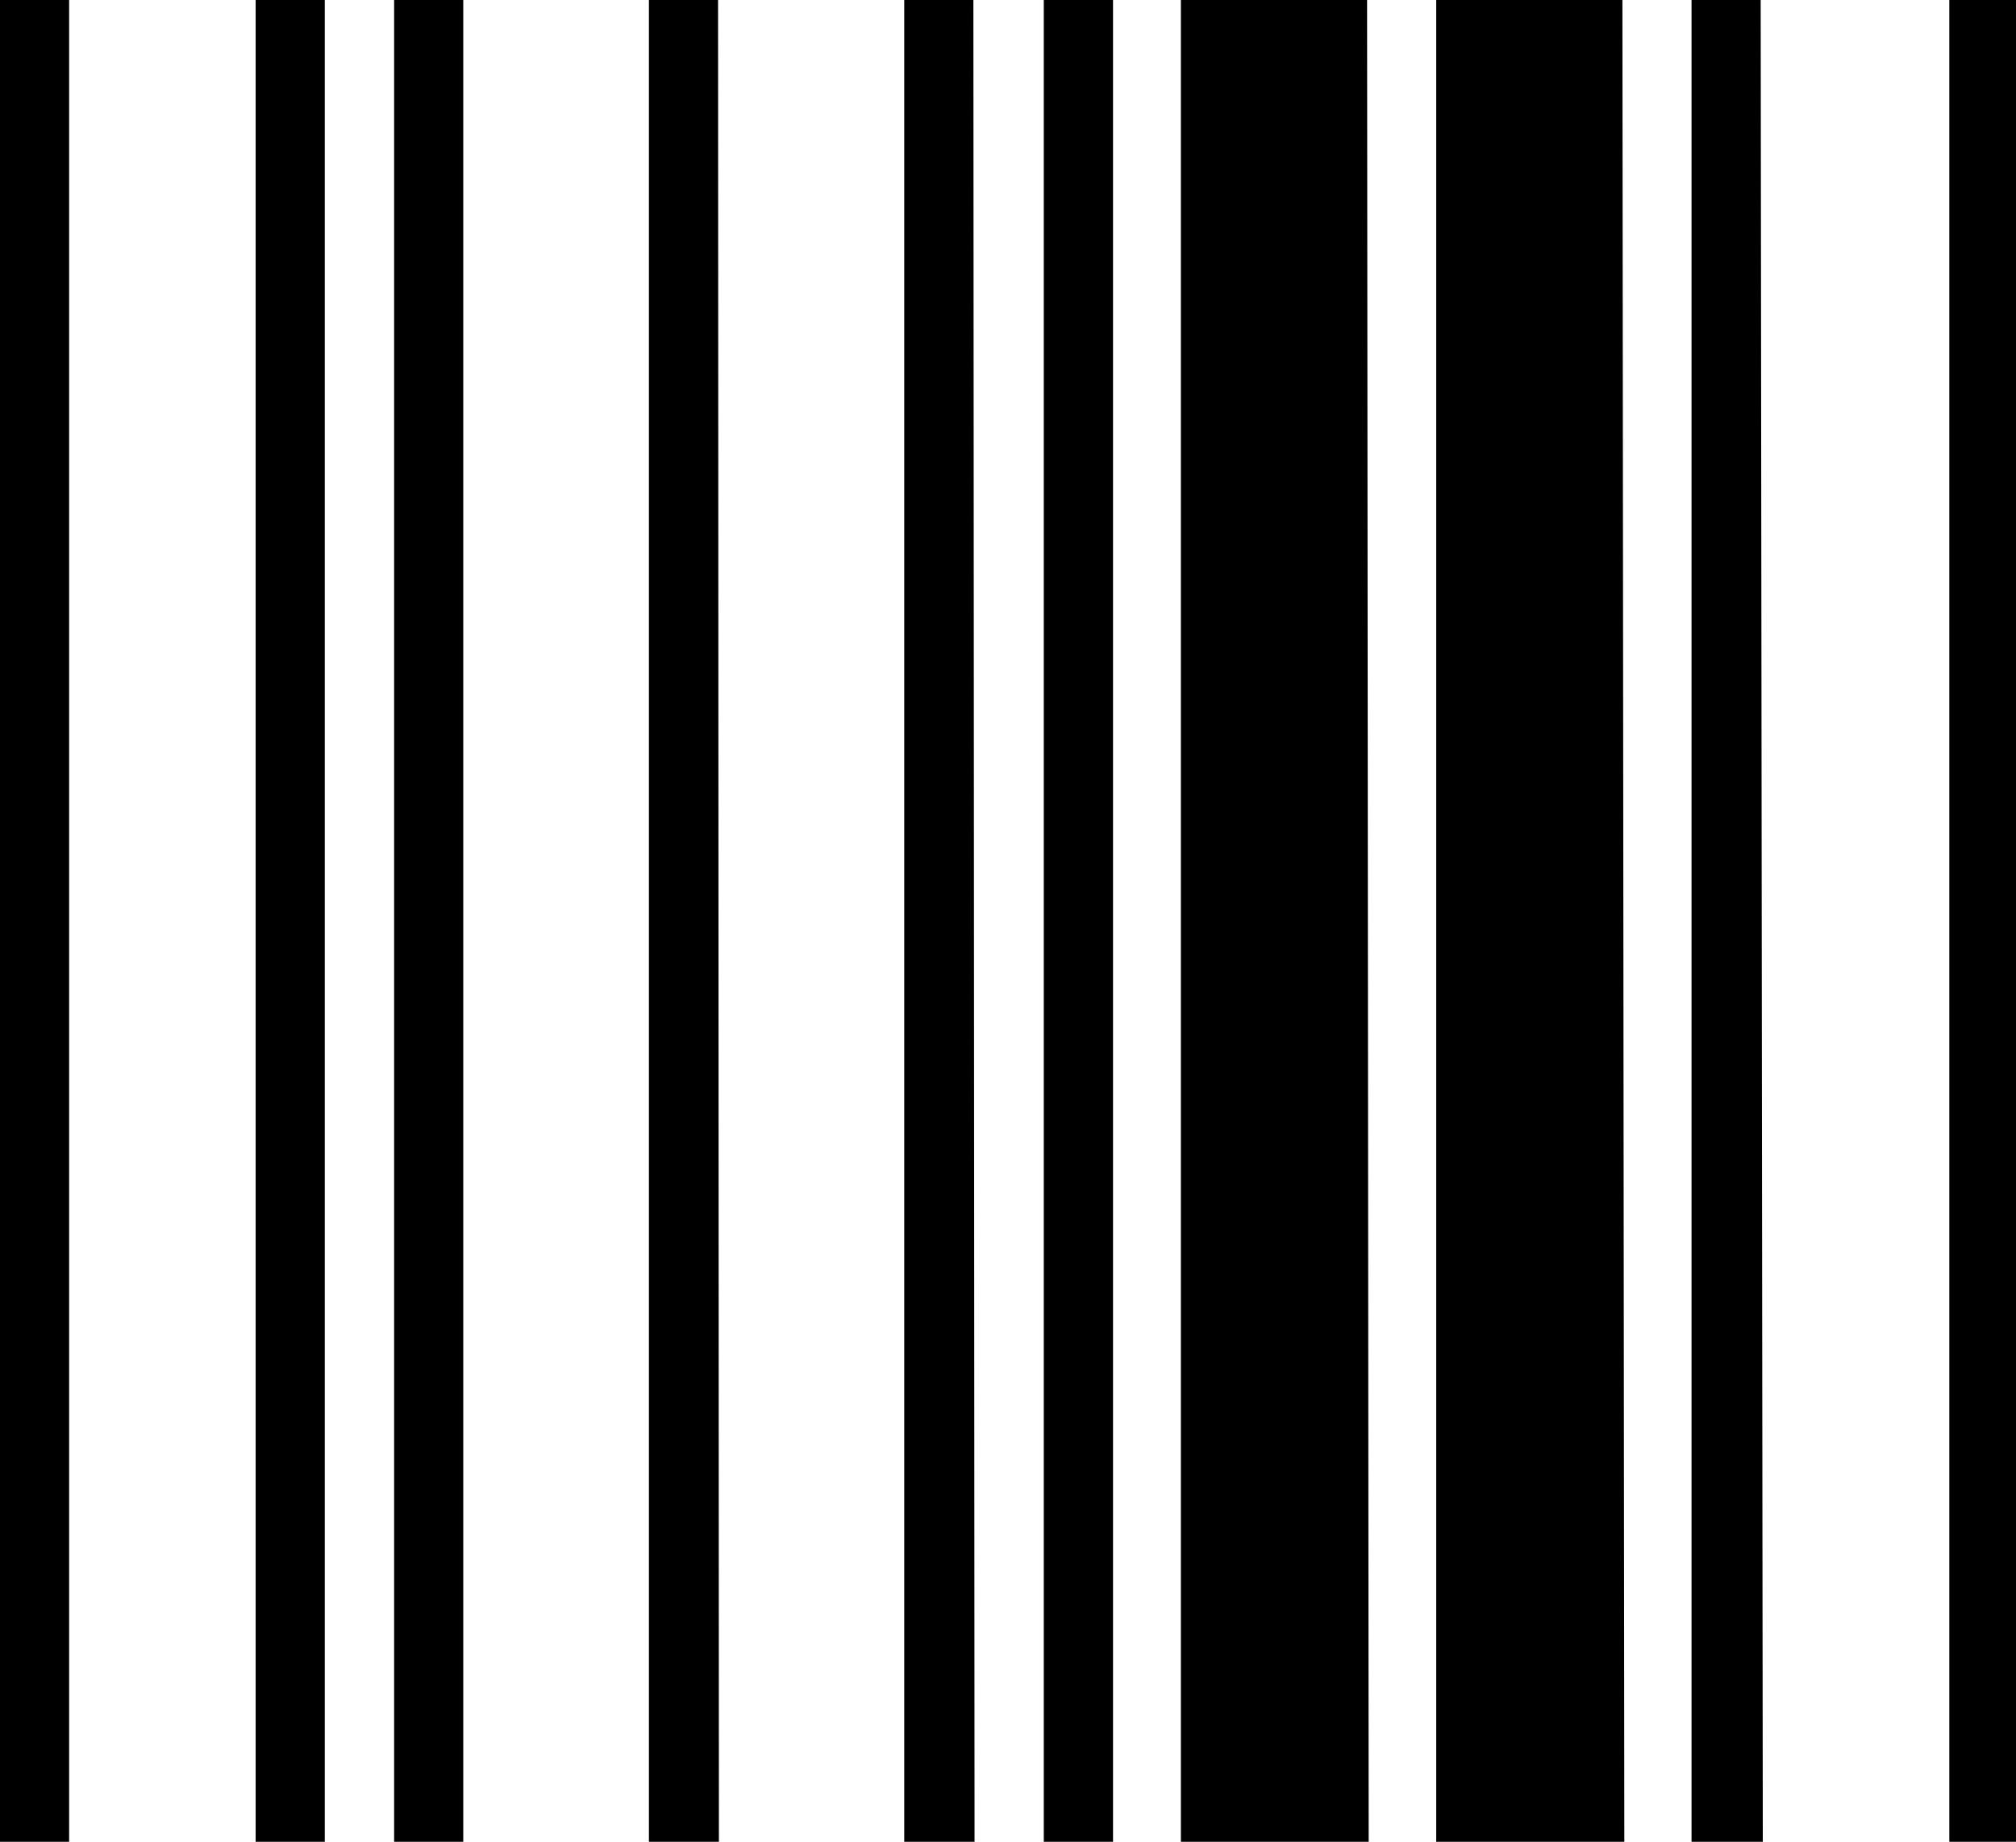 <svg xmlns="http://www.w3.org/2000/svg" viewBox="0 0 189.26 172.89"><title>pl</title><g id="Layer_2" data-name="Layer 2"><g id="Layer_1-2" data-name="Layer 1"><path id="pl" d="M6.49,172.89H0V0H6.49Zm24,0H24V0h6.49Zm13,0H37V0h6.49Zm24,0H60.92V0h6.49Zm24,0H84.89V0h6.49Zm13,0h-6.5V0h6.5Zm24,0H110.86V0h17.48Zm24,0H134.83V0h17.48Zm13,0H158.8V0h6.49Zm24,0h-6.49V0h6.49Z"/></g></g></svg>